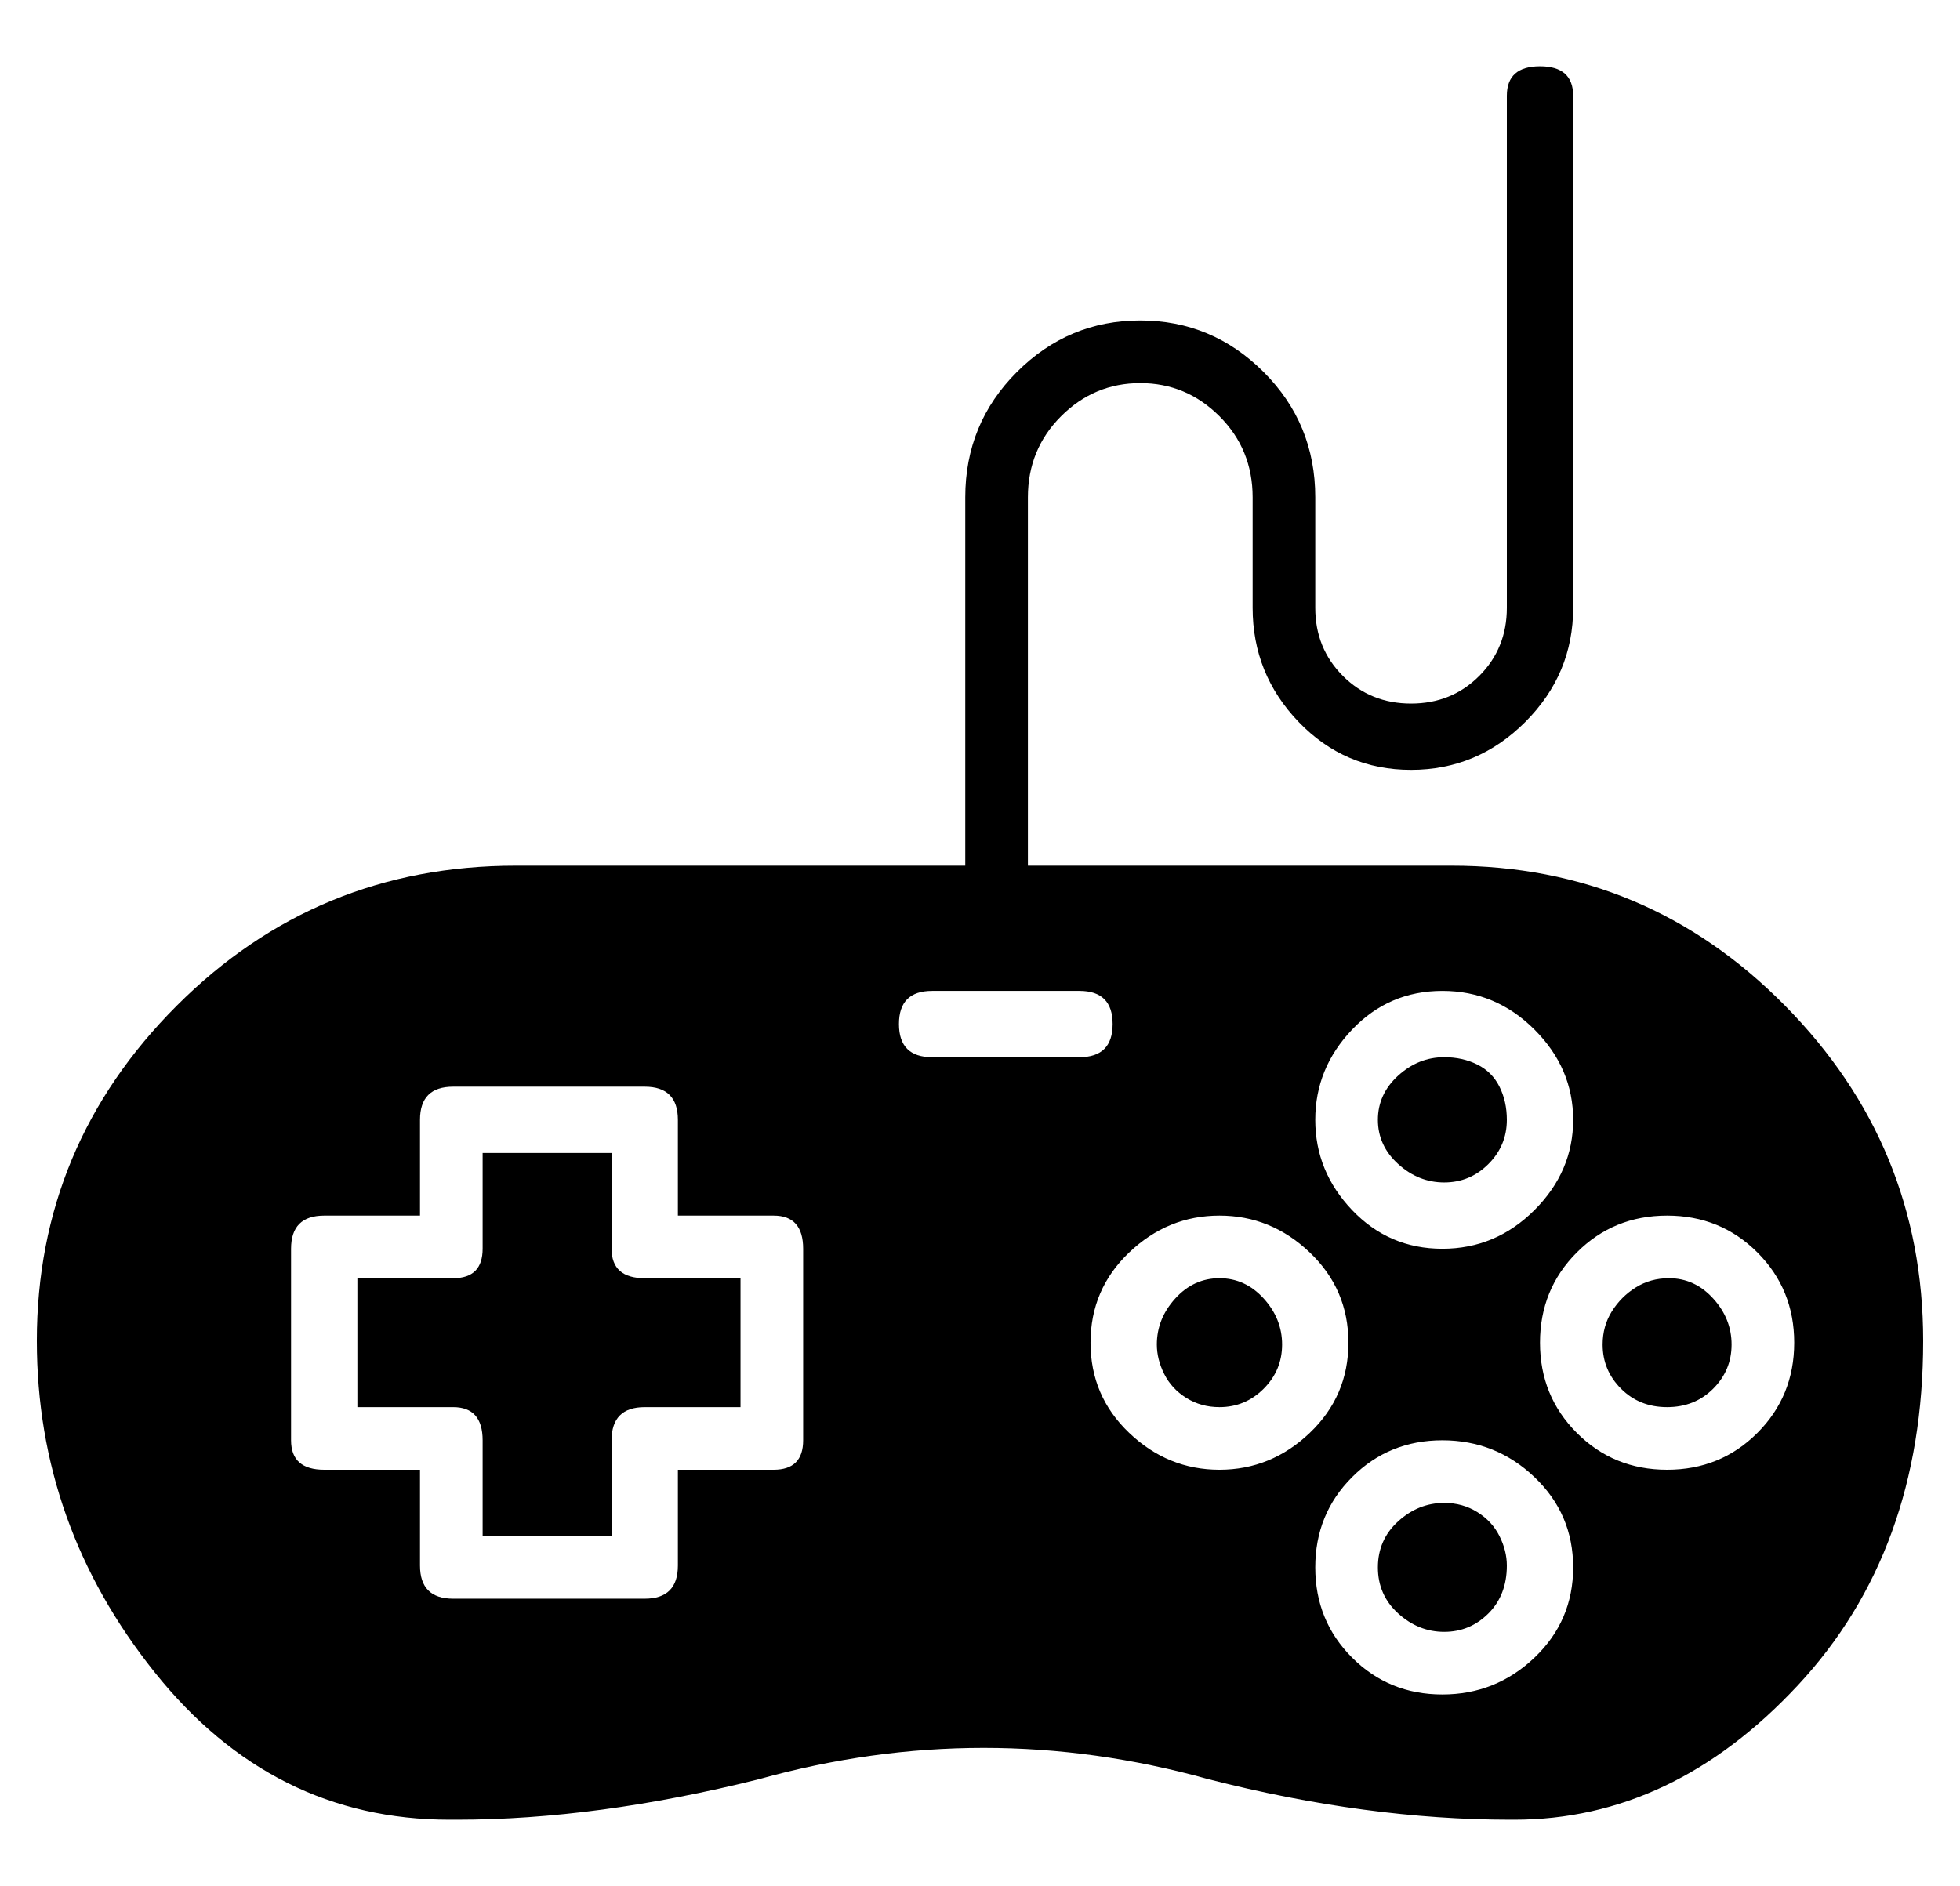 <?xml version="1.0" standalone="no"?>
<!DOCTYPE svg PUBLIC "-//W3C//DTD SVG 1.1//EN" "http://www.w3.org/Graphics/SVG/1.1/DTD/svg11.dtd" >
<svg xmlns="http://www.w3.org/2000/svg" xmlns:xlink="http://www.w3.org/1999/xlink" version="1.1" viewBox="-10 0 532 512">
  <g transform="matrix(1 0 0 -1 0 448)">
   <path fill="currentColor"
d="M304 83q0 7 5 12.5t12 5.5t12 -5.5t5 -12.5t-5 -12t-12 -5q-5 0 -9 2.5t-6 6.5t-2 8zM364 22.5q0 7.5 5.5 12.5t12.5 5q5 0 9 -2.5t6 -6.5t2 -8q0 -8 -5 -13t-12 -5t-12.5 5t-5.5 12.5zM364 144q0 7 5.5 12t12.5 5q5 0 9 -2t6 -6t2 -9q0 -7 -5 -12t-12 -5t-12.5 5
t-5.5 12zM156 109q0 -8 9 -8h26v-35h-26q-9 0 -9 -9v-26h-35v26q0 9 -8 9h-26v35h26q8 0 8 8v26h35v-26zM384 213q53 0 90.5 -38t37.5 -91q0 -57 -34 -93.5t-77 -36.5h-1q-39 0 -82 11q-61 17 -122 0q-44 -11 -82 -11h-2q-48 0 -80 40t-32 90q0 53 38 91t92 38h122v100
q0 20 14 34t33.5 14t33.5 -14t14 -34v-30q0 -11 7.5 -18.5t18.5 -7.5t18.5 7.5t7.5 18.5v139q0 8 9 8t9 -8v-139q0 -18 -13 -31t-31 -13t-30.5 13t-12.5 31v30q0 13 -9 22t-21.5 9t-21.5 -9t-9 -22v-100h115zM381.5 179q-14.5 0 -24.5 -10.5t-10 -24.5t10 -24.5t24.5 -10.5
t25 10.5t10.5 24.5t-10.5 24.5t-25 10.5zM208 57v52q0 9 -8 9h-26v26q0 9 -9 9h-52q-9 0 -9 -9v-26h-26q-9 0 -9 -9v-52q0 -8 9 -8h26v-26q0 -9 9 -9h52q9 0 9 9v26h26q8 0 8 8zM243 161h40q9 0 9 9t-9 9h-40q-9 0 -9 -9t9 -9zM321 49q14 0 24.5 10t10.5 24.5t-10.5 24.5
t-24.5 10t-24.5 -10t-10.5 -24.5t10.5 -24.5t24.5 -10zM381.5 -12q14.5 0 25 10t10.5 24.5t-10.5 24.5t-25 10t-24.5 -10t-10 -24.5t10 -24.5t24.5 -10zM442.5 49q14.5 0 24.5 10t10 24.5t-10 24.5t-24.5 10t-24.5 -10t-10 -24.5t10 -24.5t24.5 -10zM425 83q0 5 2.5 9
t6.5 6.5t9 2.5q7 0 12 -5.5t5 -12.5t-5 -12t-12.5 -5t-12.5 5t-5 12z" />
  </g>

</svg>
